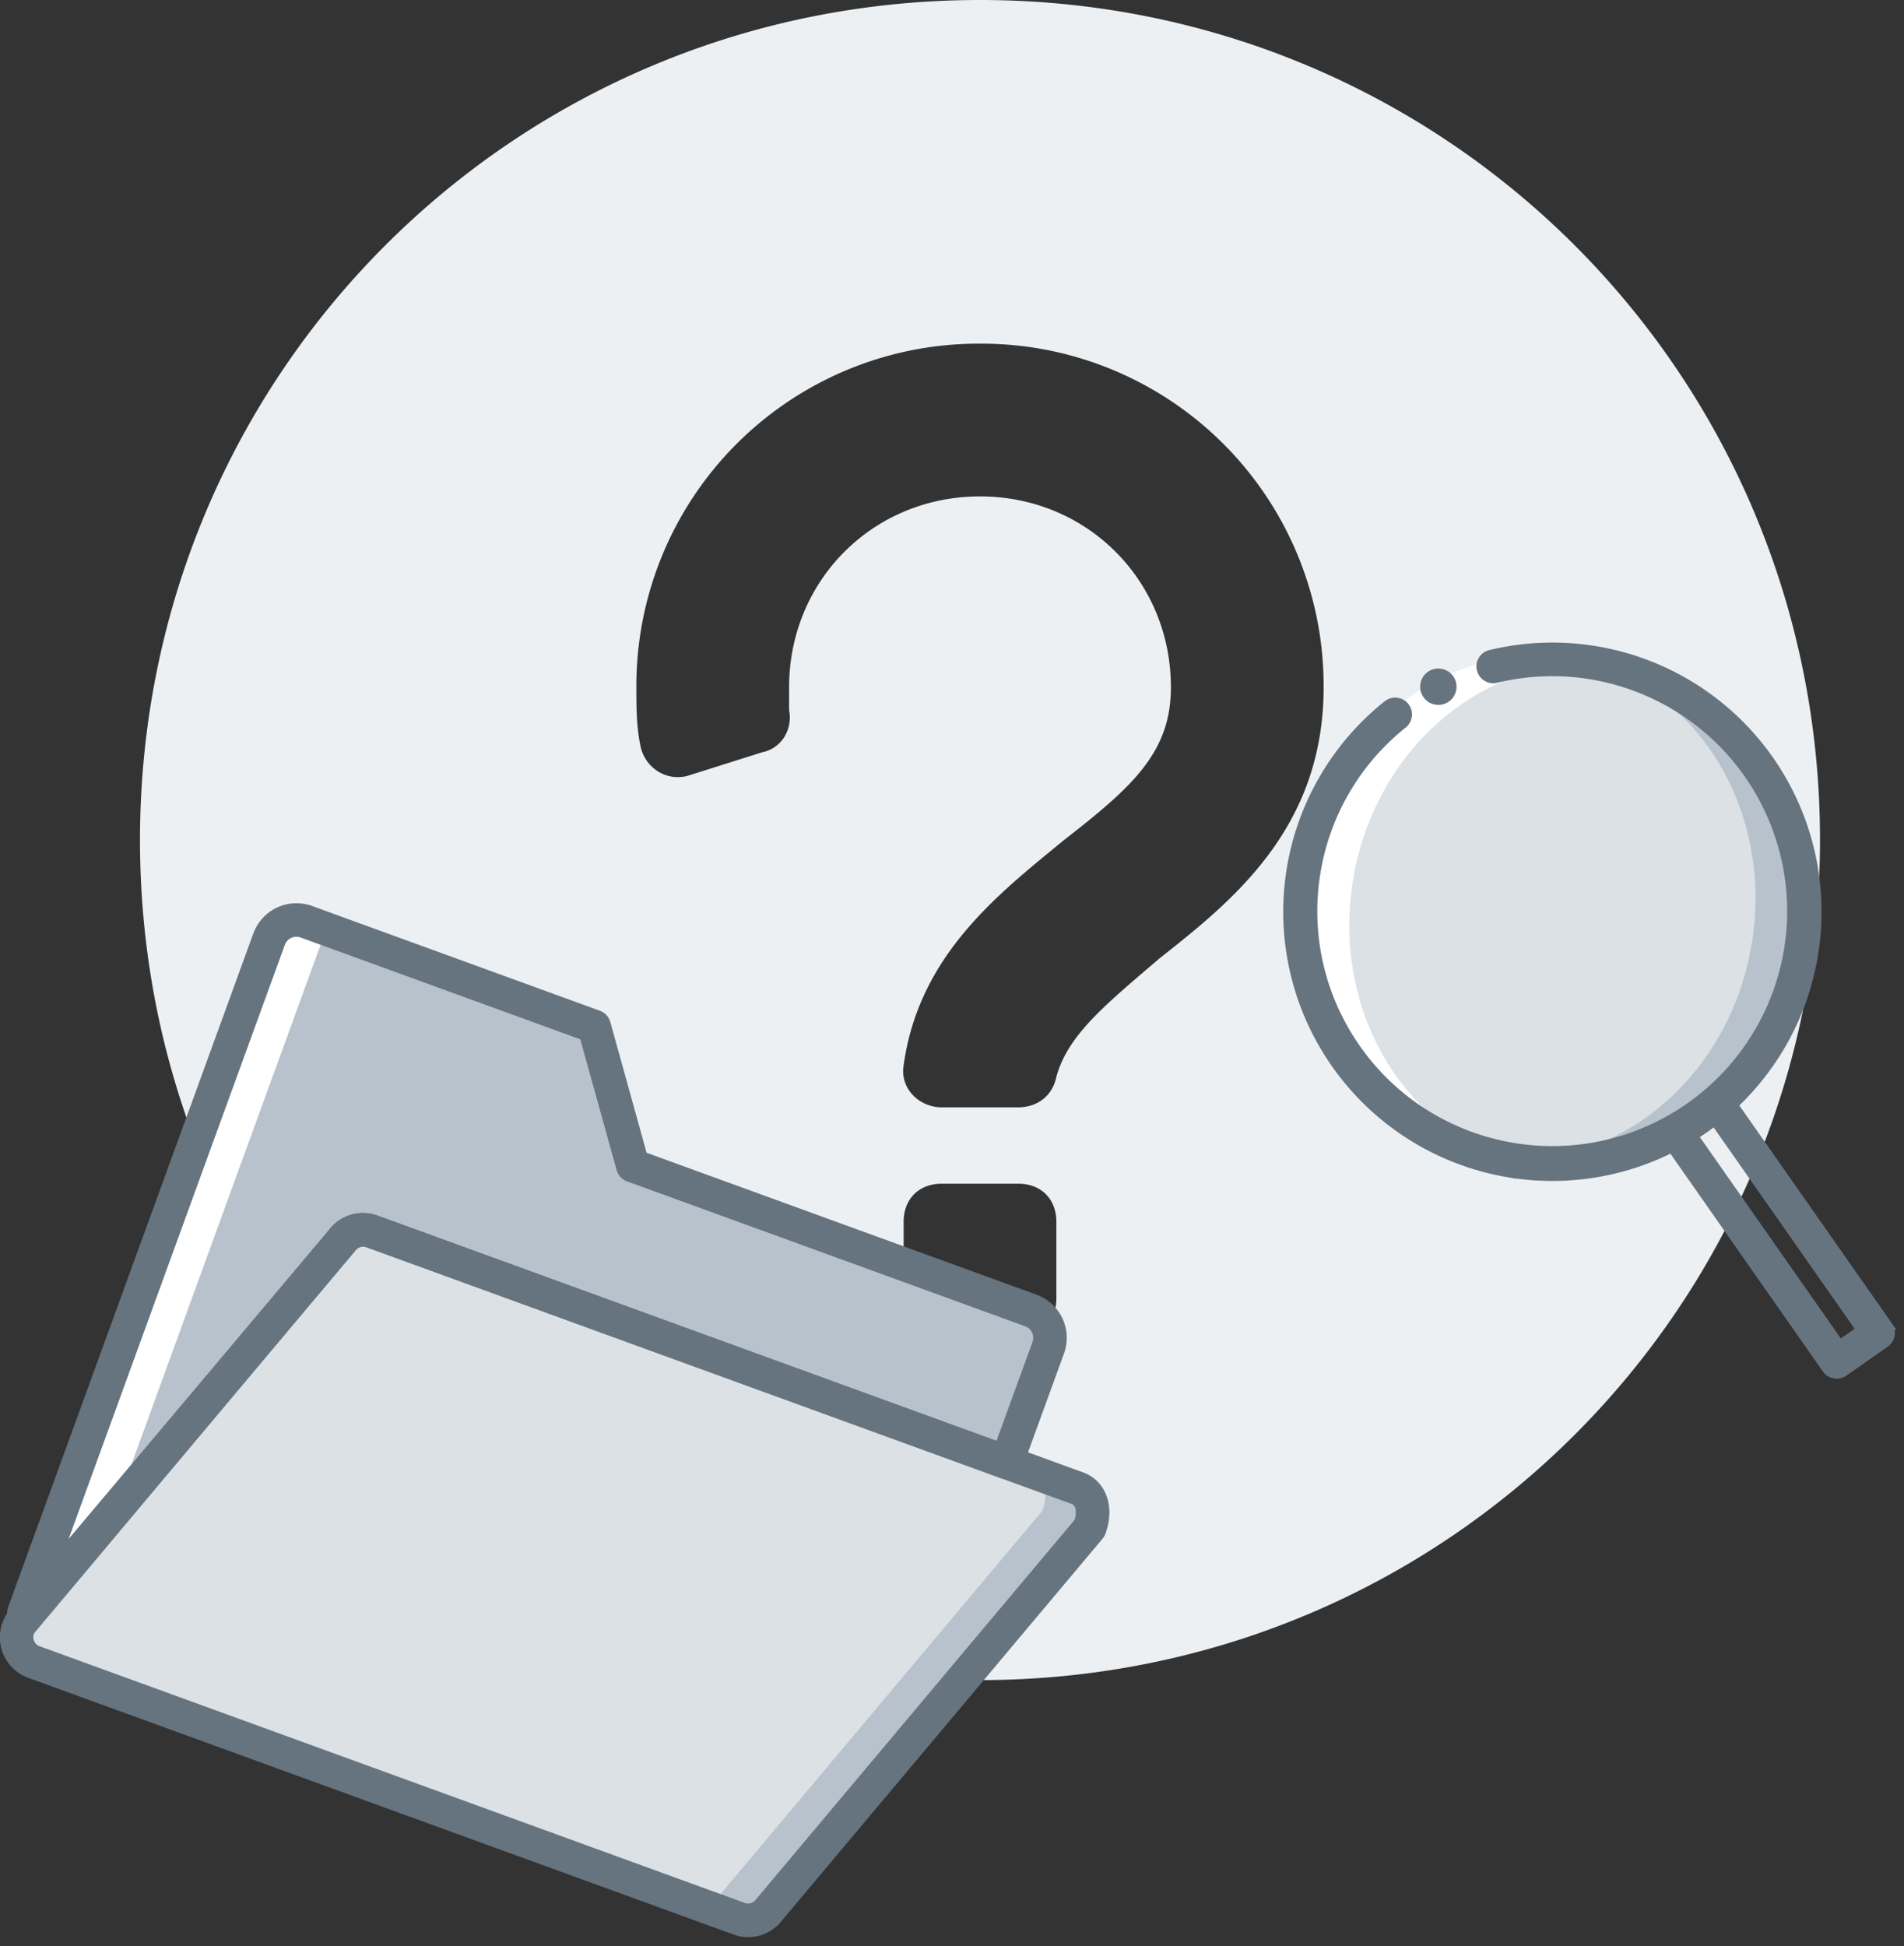 <svg xmlns="http://www.w3.org/2000/svg" width="136" height="139" viewBox="0 0 136 139" fill='#444'>
    <rect x="0" y="0" width="136" height="139" fill="#333333" stroke="none"/>
    <g fill="none" fill-rule="nonzero">
        <path fill="#EDF0F2" d="M70 0C36.727 0 10 26.727 10 60c0 33.273 26.727 60 60 60 33.273 0 60-26.727 60-60 0-33.273-26.727-60-60-60zm5.455 92.727c0 1.637-1.091 2.728-2.728 2.728h-5.454c-1.637 0-2.728-1.091-2.728-2.728v-5.454c0-1.637 1.091-2.728 2.728-2.728h5.454c1.637 0 2.728 1.091 2.728 2.728v5.454zm7.363-24.272c-3.818 3.272-6.545 5.454-7.363 8.454-.273 1.364-1.364 2.182-2.728 2.182h-5.454c-1.637 0-3-1.364-2.728-3C65.636 68.18 71.364 63.818 76 60c4.91-3.818 7.636-6.273 7.636-10.91 0-7.635-6-13.635-13.636-13.635-7.636 0-13.636 6-13.636 13.636v1.636c.272 1.364-.546 2.728-1.91 3l-5.181 1.637c-1.637.545-3.273-.546-3.546-2.182-.272-1.364-.272-2.727-.272-4.091A24.443 24.443 0 0 1 70 24.545a24.443 24.443 0 0 1 24.545 24.546c0 10.09-6.545 15.273-11.727 19.364z"/>
        <path fill="#B8C2CC" d="M52.797 137.044L2.423 118.709a1.873 1.873 0 0 1-.89-2.84L24.4 88.638a1.874 1.874 0 0 1 2.174-.684l50.373 18.334c1.16.422 1.296 1.728.89 2.84L54.97 136.36a1.874 1.874 0 0 1-2.173.684z"/>
        <path fill="#DCE1E6" d="M49.42 135.815L2.423 118.709a1.873 1.873 0 0 1-.89-2.84L24.4 88.638a1.874 1.874 0 0 1 2.174-.684l46.997 17.105c1.159.422 1.296 1.728.89 2.84l-22.867 27.232a1.874 1.874 0 0 1-2.174.684z"/>
        <path fill="#B8C2CC" d="M73.634 93.601l-28.437-10.35-2.757-9.933-20.559-7.483a2.074 2.074 0 0 0-2.66 1.242l-17.518 48.13c.077.031.153.063.227.096L24.4 88.638a1.874 1.874 0 0 1 2.174-.684l45.32 16.495 2.98-8.186a2.078 2.078 0 0 0-1.24-2.662z"/>
        <path fill="#B8C2CC" d="M70.258 92.373l-25.06-9.122-2.758-9.933-20.559-7.483a2.074 2.074 0 0 0-2.66 1.242l-17.518 48.13c.077.031.153.063.227.096L24.4 88.638a1.874 1.874 0 0 1 2.174-.684l41.944 15.266 2.98-8.186a2.078 2.078 0 0 0-1.24-2.661z"/>
        <path fill="#FFF" d="M23.308 66.354l-.394-.143a2.074 2.074 0 0 0-2.66 1.242l-17.518 48.13c.077.031.153.063.227.096l4.355-5.394 15.99-43.93z"/>
        <g fill="#667480">
            <path d="M52.387 138.17L2.014 119.836a3.07 3.07 0 0 1-1.46-4.658l22.93-27.311a3.041 3.041 0 0 1 3.5-1.04l50.373 18.335c1.637.596 2.313 2.436 1.606 4.377a1.2 1.2 0 0 1-.208.36l-22.868 27.232a3.041 3.041 0 0 1-3.5 1.039zM26.164 89.08a.678.678 0 0 0-.784.247L2.45 116.64a.644.644 0 0 0-.03.51.662.662 0 0 0 .414.433l50.373 18.334a.678.678 0 0 0 .784-.246l22.775-27.128c.084-.318.198-.973-.229-1.128L26.164 89.08z"/>
            <path d="M1.52 116.43a1.13 1.13 0 0 1-.08-.033l-.194-.082a1.198 1.198 0 0 1-.668-1.518l17.518-48.13a3.278 3.278 0 0 1 4.195-1.958l20.559 7.483a1.2 1.2 0 0 1 .744.805l2.592 9.339 27.858 10.139A3.278 3.278 0 0 1 76 96.672l-2.98 8.187a1.199 1.199 0 0 1-1.535.717L26.164 89.08a.678.678 0 0 0-.784.247l-22.534 26.75a1.199 1.199 0 0 1-1.325.353zm19.951-49.468a.878.878 0 0 0-1.125.525l-15.443 42.43 18.582-22.052a3.04 3.04 0 0 1 3.499-1.037l44.194 16.085 2.57-7.06a.878.878 0 0 0-.524-1.125l-28.437-10.35a1.2 1.2 0 0 1-.744-.806l-2.592-9.338-19.98-7.272z"/>
        </g>
        <g transform="rotate(10 -199.106 567.567)">
            <circle cx="18.928" cy="18.93" r="18.024" fill="#B8C2CC"/>
            <ellipse cx="17.125" cy="18.93" fill="#DCE1E6" rx="16.222" ry="18.024"/>
            <path fill="#FFF" d="M17.125 36.954a14.728 14.728 0 0 0 1.803-.117c-8.11-.997-14.42-8.63-14.42-17.907s6.31-16.91 14.42-17.907c-.598-.076-1.2-.115-1.803-.117C8.166.906.904 8.976.904 18.93s7.262 18.024 16.221 18.024z"/>
            <g fill="#667480" stroke="#667480" stroke-width=".6">
                <path d="M44.509 47.961a.898.898 0 0 1-.638-.264L29.695 33.521a.902.902 0 0 1 .067-1.335 17.264 17.264 0 0 0 2.422-2.422.899.899 0 0 1 1.335-.067l14.176 14.176a.9.9 0 0 1 0 1.275l-2.55 2.55a.898.898 0 0 1-.636.263zM31.655 32.932L44.51 45.786l1.274-1.275L32.93 31.657c-.404.444-.83.87-1.275 1.275z"/>
                <path d="M18.928 37.855A18.925 18.925 0 0 1 4.734 6.412a.901.901 0 1 1 1.351 1.192c-5.753 6.54-5.664 16.36.207 22.794 5.872 6.434 15.644 7.418 22.68 2.285 7.037-5.134 9.084-14.74 4.75-22.295C29.388 2.832 20.062-.251 12.079 3.23a.901.901 0 0 1-.722-1.651 18.927 18.927 0 1 1 7.57 36.275z"/>
                <circle cx="8.113" cy="4.511" r="1"/>
            </g>
        </g>
    </g>
</svg>

